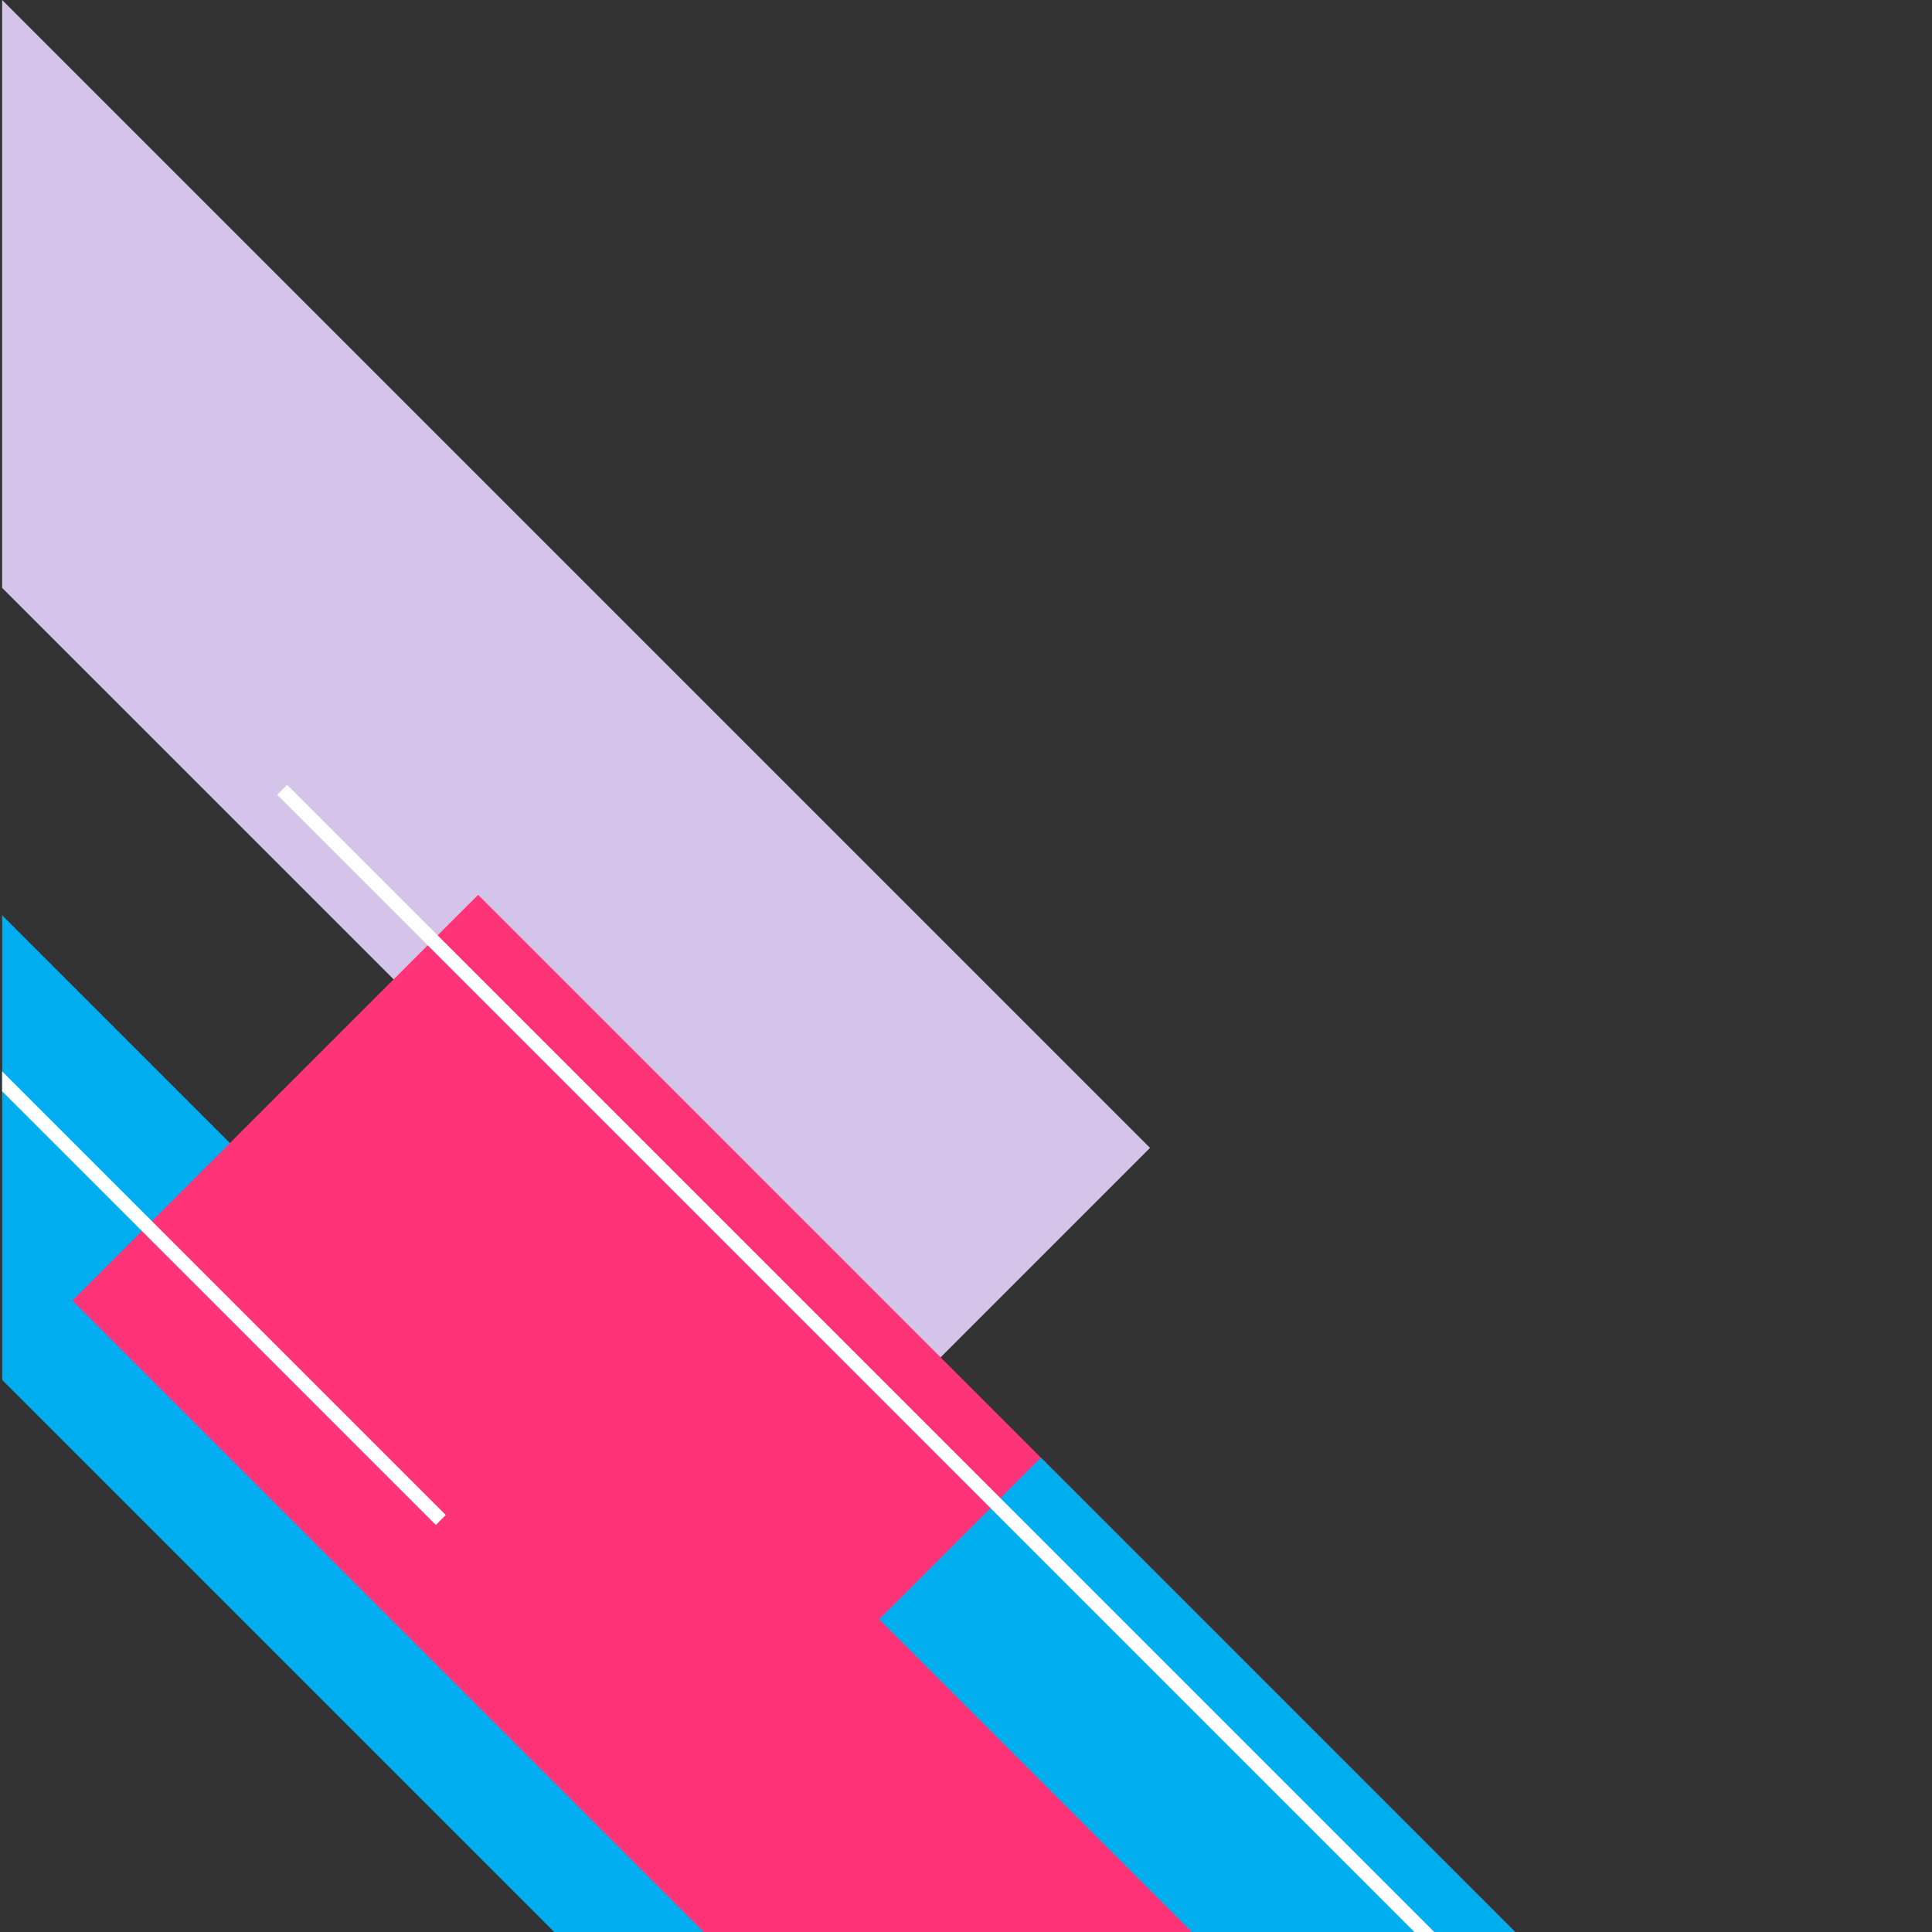 <svg xmlns="http://www.w3.org/2000/svg" xmlns:xlink="http://www.w3.org/1999/xlink" width="500" zoomAndPan="magnify" viewBox="0 0 375 375" height="500" preserveAspectRatio="xMidYMid meet" version="1.0"><rect x="0" y="0" width="375" height="375" fill="#333333" stroke="none"/><defs><clipPath id="fa22436fd3"><path d="M 14 173 L 294.75 173 L 294.75 375 L 14 375 Z M 14 173 " clip-rule="nonzero"/></clipPath><clipPath id="fbe0b30df2"><path d="M 170 282 L 294.75 282 L 294.75 375 L 170 375 Z M 170 282 " clip-rule="nonzero"/></clipPath></defs><path fill="#00aeef" d="M 197.766 375 L 107.574 375 L 0.414 267.84 L 0.414 177.648 Z M 197.766 375 " fill-opacity="1" fill-rule="nonzero"/><path fill="#d4c4e9" d="M 223.219 222.805 L 182.566 263.461 L 174.703 271.309 L 172.785 273.246 L 166.164 279.852 L 0.414 114.105 L 0.414 0 Z M 223.219 222.805 " fill-opacity="1" fill-rule="nonzero"/><g clip-path="url(#fa22436fd3)"><path fill="#ff3377" d="M 294.105 375 L 136.613 375 L 14.059 252.434 L 27.547 238.945 L 29.48 237.02 L 44.629 221.863 L 76.402 190.09 L 83.016 183.484 L 84.941 181.547 L 92.805 173.688 L 182.566 263.461 Z M 294.105 375 " fill-opacity="1" fill-rule="nonzero"/></g><path fill="#ffffff" d="M 86.52 294.059 L 84.602 295.992 L 0.414 211.816 L 0.414 207.953 Z M 86.52 294.059 " fill-opacity="1" fill-rule="nonzero"/><g clip-path="url(#fbe0b30df2)"><path fill="#00aeef" d="M 202.039 282.926 L 294.105 375 L 231.359 375 L 170.664 314.305 L 192.254 292.723 L 194.18 290.785 Z M 202.039 282.926 " fill-opacity="1" fill-rule="nonzero"/></g><path fill="#ffffff" d="M 278.395 375 L 274.531 375 L 192.254 292.723 L 172.785 273.246 L 83.016 183.484 L 53.805 154.273 L 55.734 152.34 Z M 278.395 375 " fill-opacity="1" fill-rule="nonzero"/></svg>